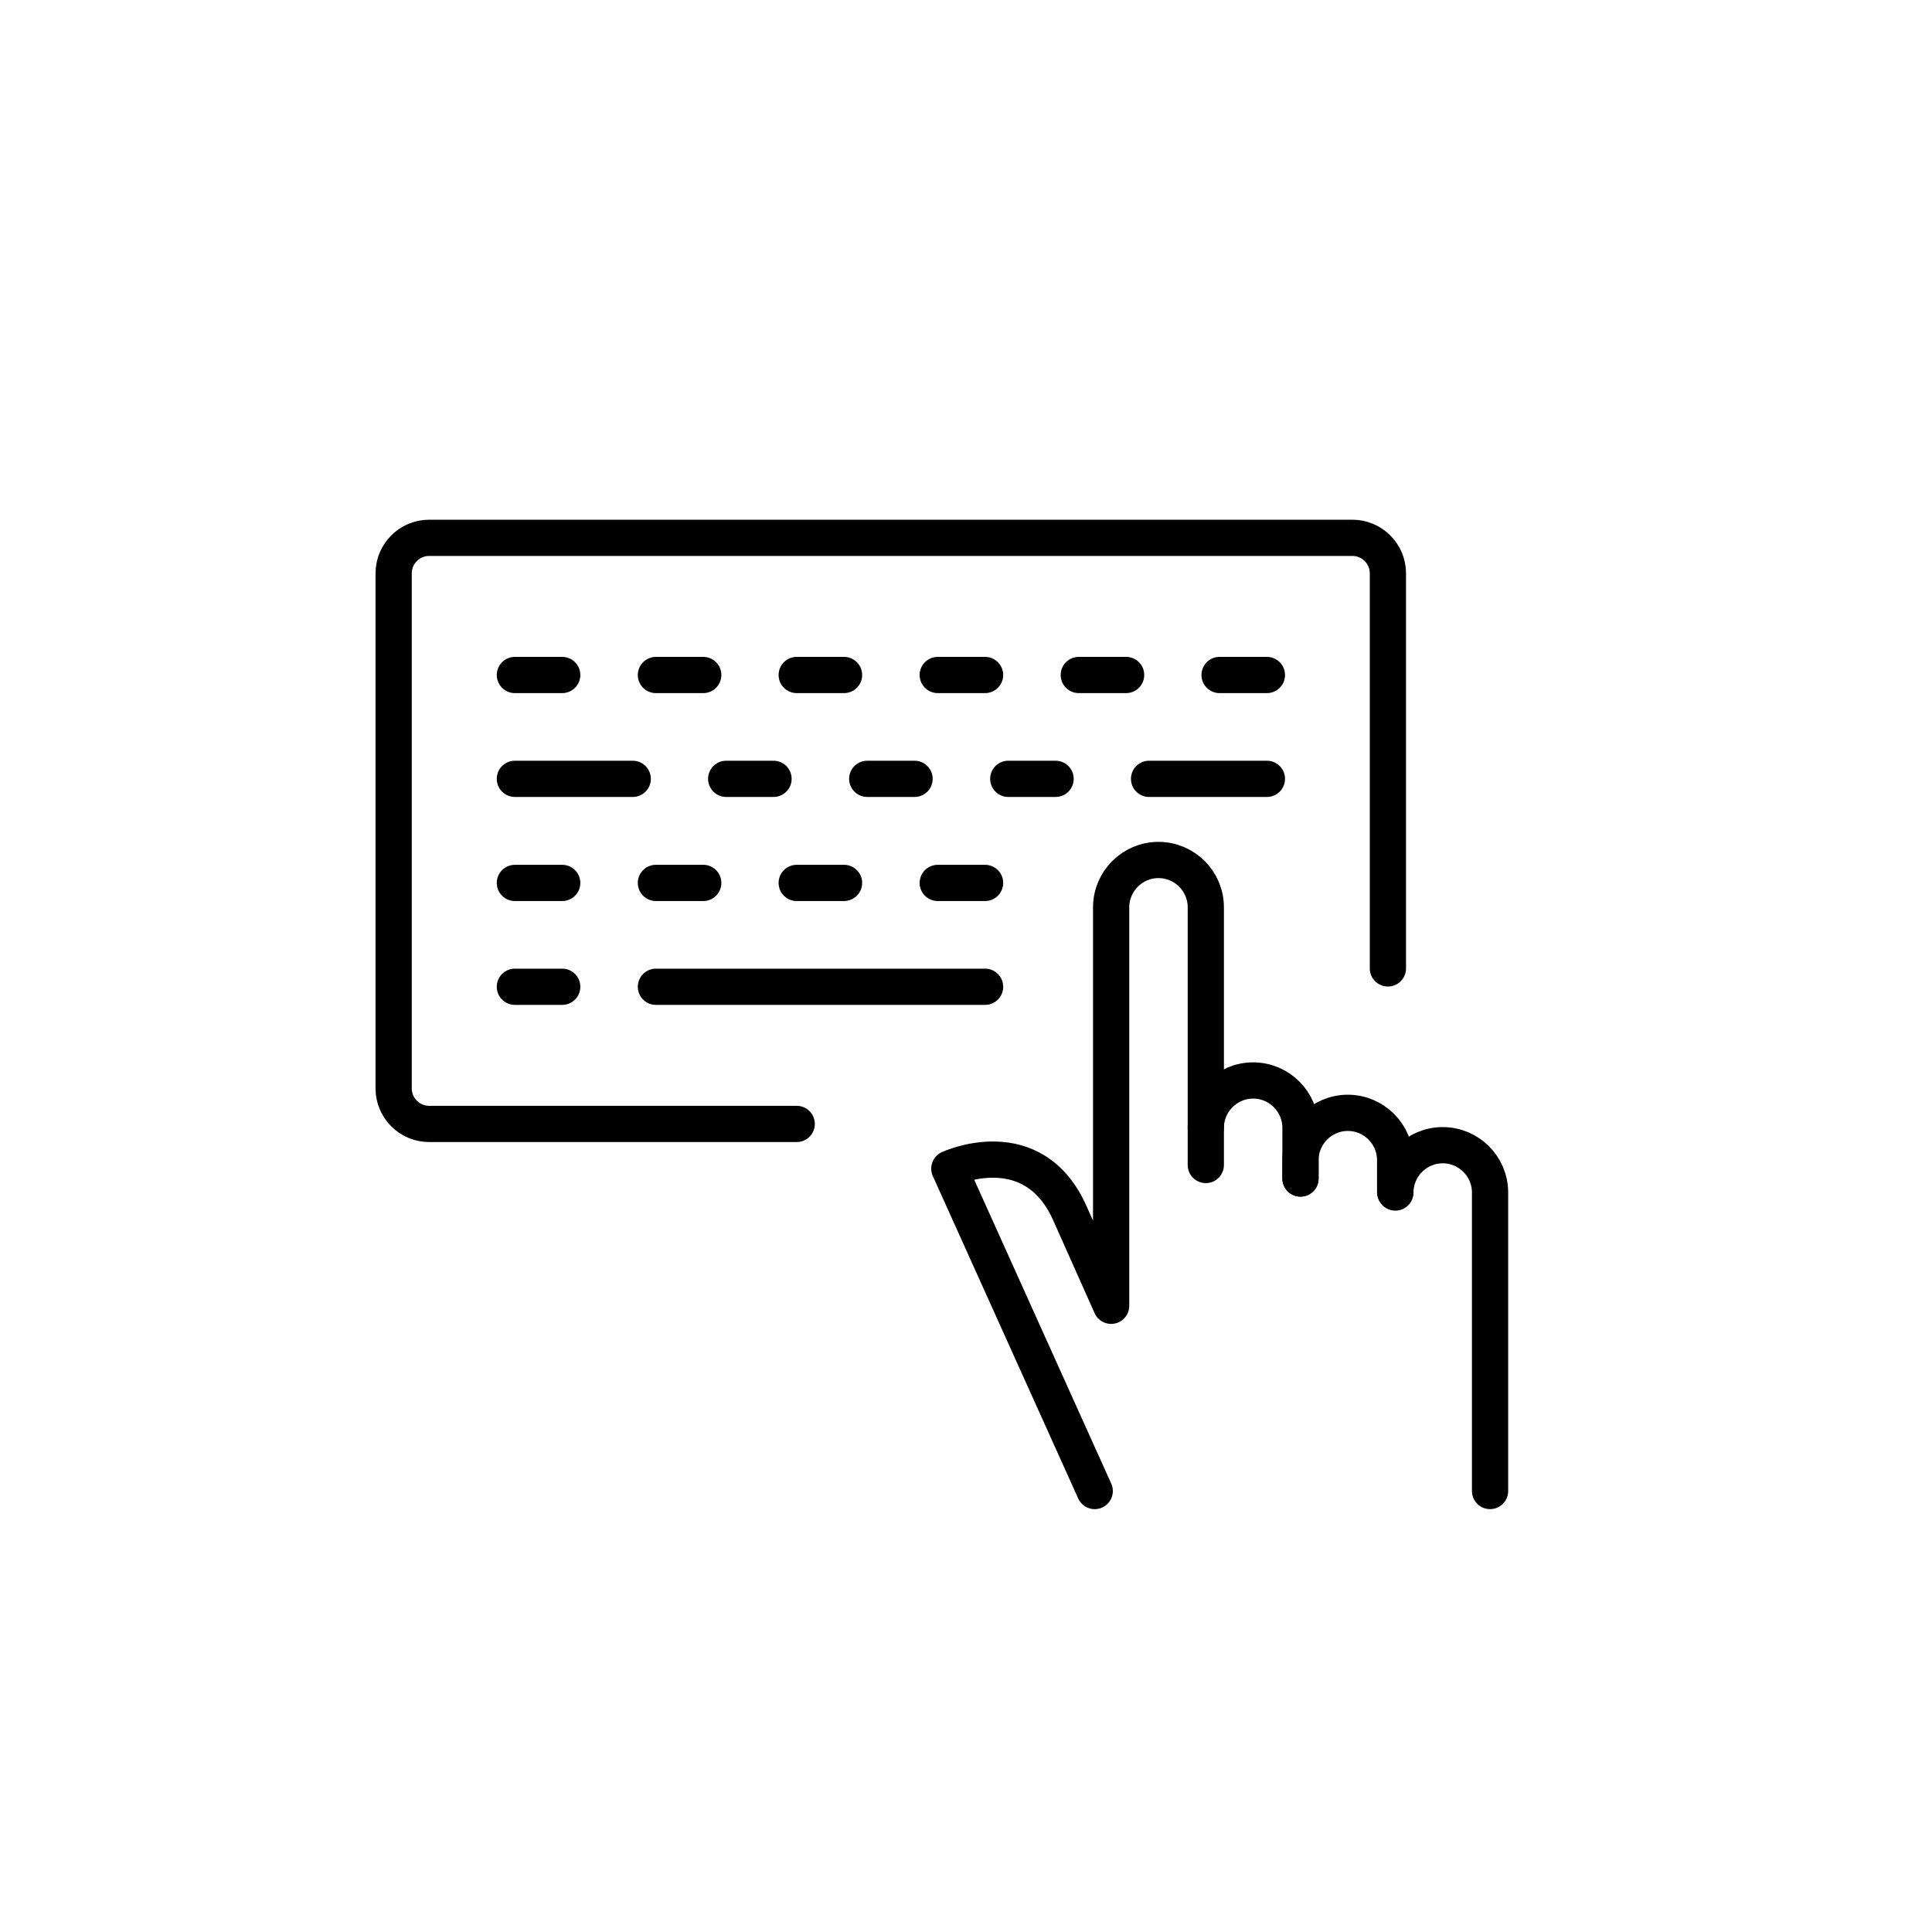 <?xml version="1.0" encoding="UTF-8"?>
<svg id="Layer_2" data-name="Layer 2" xmlns="http://www.w3.org/2000/svg" width="80" height="80" viewBox="0 0 80 80">
  <defs>
    <style>
      .cls-1 {
        stroke-width: 0px;
      }

      .cls-1, .cls-2 {
        fill: none;
      }

      .cls-2 {
        stroke: #000;
        stroke-linecap: round;
        stroke-linejoin: round;
        stroke-width: 1.5px;
      }
    </style>
  </defs>
  <g id="Layer_1-2" data-name="Layer 1">
    <rect class="cls-1" x="0" y="0" width="80" height="80"/>
    <g>
      <g>
        <path class="cls-2" d="M32.99,46.54h-15.22c-.81,0-1.47-.66-1.47-1.47v-21.33c0-.81.66-1.47,1.47-1.47h38.23c.81,0,1.47.66,1.47,1.47v16.36"/>
        <g>
          <line class="cls-2" x1="21.32" y1="36.56" x2="23.28" y2="36.56"/>
          <line class="cls-2" x1="27.16" y1="36.56" x2="29.12" y2="36.56"/>
          <line class="cls-2" x1="32.99" y1="36.56" x2="34.95" y2="36.56"/>
          <line class="cls-2" x1="38.83" y1="36.56" x2="40.79" y2="36.56"/>
        </g>
        <g>
          <line class="cls-2" x1="21.32" y1="27.95" x2="23.28" y2="27.95"/>
          <line class="cls-2" x1="27.16" y1="27.95" x2="29.12" y2="27.95"/>
          <line class="cls-2" x1="32.99" y1="27.95" x2="34.95" y2="27.95"/>
          <line class="cls-2" x1="38.83" y1="27.95" x2="40.79" y2="27.95"/>
          <line class="cls-2" x1="44.67" y1="27.95" x2="46.63" y2="27.95"/>
          <line class="cls-2" x1="50.5" y1="27.95" x2="52.46" y2="27.95"/>
        </g>
        <g>
          <line class="cls-2" x1="21.32" y1="32.25" x2="26.2" y2="32.25"/>
          <line class="cls-2" x1="30.07" y1="32.25" x2="32.03" y2="32.25"/>
          <line class="cls-2" x1="35.91" y1="32.25" x2="37.87" y2="32.25"/>
          <line class="cls-2" x1="41.75" y1="32.25" x2="43.71" y2="32.25"/>
          <line class="cls-2" x1="47.58" y1="32.25" x2="52.46" y2="32.25"/>
        </g>
        <g>
          <line class="cls-2" x1="27.16" y1="40.86" x2="40.79" y2="40.86"/>
          <line class="cls-2" x1="21.32" y1="40.86" x2="23.28" y2="40.86"/>
        </g>
      </g>
      <g>
        <g>
          <path class="cls-2" d="M53.85,48.8v-2.1c0-1.08-.88-1.96-1.96-1.96h0c-1.08,0-1.96.88-1.96,1.96v1.54"/>
          <path class="cls-2" d="M57.77,49.36v-1.32c0-1.08-.88-1.96-1.96-1.96h0c-1.08,0-1.96.88-1.96,1.96v.76"/>
          <path class="cls-2" d="M61.7,61.74v-12.36c0-1.08-.88-1.96-1.96-1.96h0c-1.08,0-1.96.88-1.96,1.96v-.02"/>
        </g>
        <path class="cls-2" d="M45.33,61.74l-6.02-13.35s3.48-1.62,5.01,1.89l1.69,3.79v-16.5c0-1.08.88-1.96,1.96-1.96h0c1.08,0,1.96.88,1.96,1.96v9.13"/>
      </g>
    </g>
  </g>
</svg>